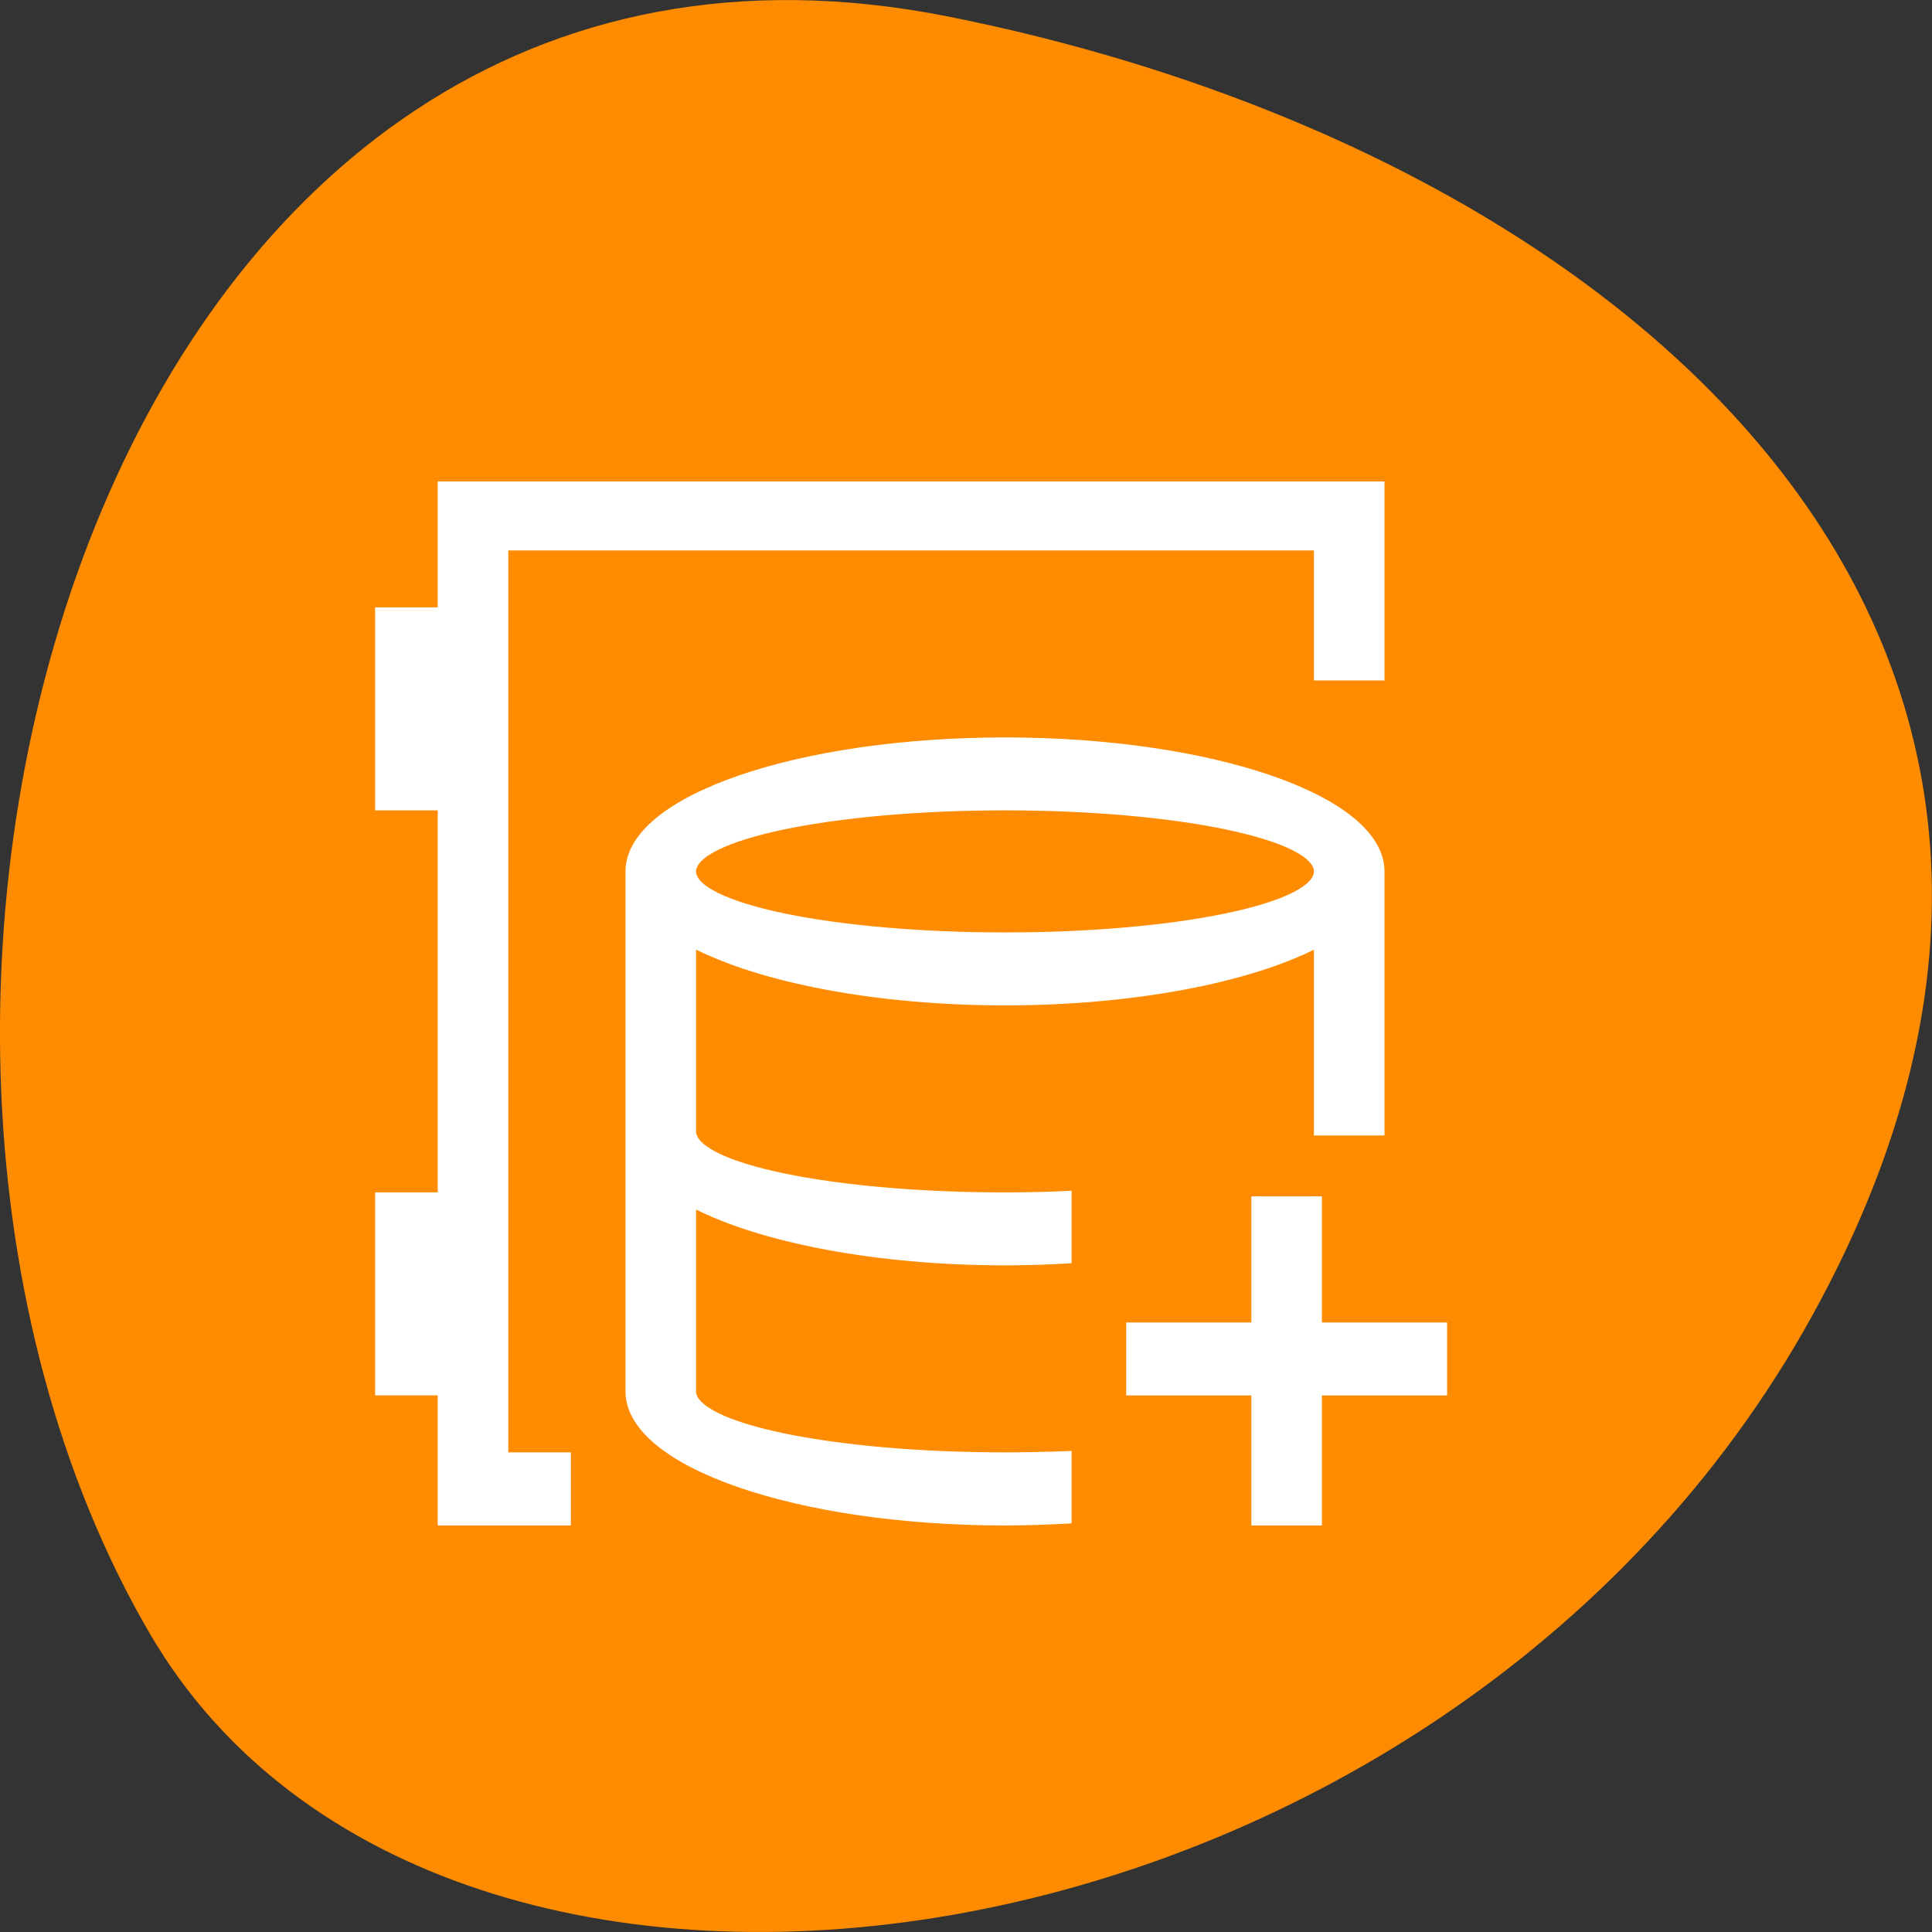 <svg xmlns="http://www.w3.org/2000/svg" viewBox="0 0 48 48"><rect x="0" y="0" width="48" height="48" fill="#333333" stroke="none"/><path d="m 23.574 0.414 c -20.984 -4.191 -28.953 24.551 -19.859 40.16 c 7.246 12.438 32.066 8.883 41.32 -7.906 c 9.25 -16.789 -4.617 -28.891 -21.461 -32.254" style="fill:#ff8c00"/><path d="m 58.375 63.625 v 17.167 h -8.271 v 25.771 h 8.271 v 51.542 h -8.271 v 25.771 h 8.271 v 17.188 h 16.542 v -8.604 h -8.271 v -120.25 h 107.521 v 17.188 h 8.271 v -25.771 m -49.625 34.354 c -27.417 0 -49.625 7.688 -49.625 17.188 v 68.708 c 0 9.5 22.208 17.188 49.625 17.188 c 2.771 0 5.542 -0.104 8.271 -0.25 v -8.521 c -2.729 0.104 -5.5 0.167 -8.271 0.167 c -22.833 0 -41.354 -3.833 -41.354 -8.583 v -24.896 c 9.167 4.812 24.708 7.708 41.354 7.708 c 2.771 0 5.542 -0.083 8.271 -0.25 v -8.521 c -2.729 0.125 -5.5 0.188 -8.271 0.188 c -22.833 0 -41.354 -3.833 -41.354 -8.583 v -24.896 c 9.167 4.812 24.708 7.708 41.354 7.708 c 16.646 0 32.167 -2.896 41.354 -7.688 v 24.875 h 8.271 v -34.354 c 0 -9.5 -22.208 -17.188 -49.625 -17.188 m 0 8.583 c 22.833 0 41.354 3.854 41.354 8.604 c 0 4.729 -18.521 8.583 -41.354 8.583 c -22.833 0 -41.354 -3.854 -41.354 -8.583 c 0 -4.75 18.521 -8.604 41.354 -8.604 m 33.083 51.542 v 17.188 h -16.542 v 8.583 h 16.542 v 17.188 h 8.271 v -17.188 h 16.542 v -8.583 h -16.542 v -17.188" transform="scale(0.188)" style="fill:#fff;stroke:#fff;stroke-width:1.057"/></svg>